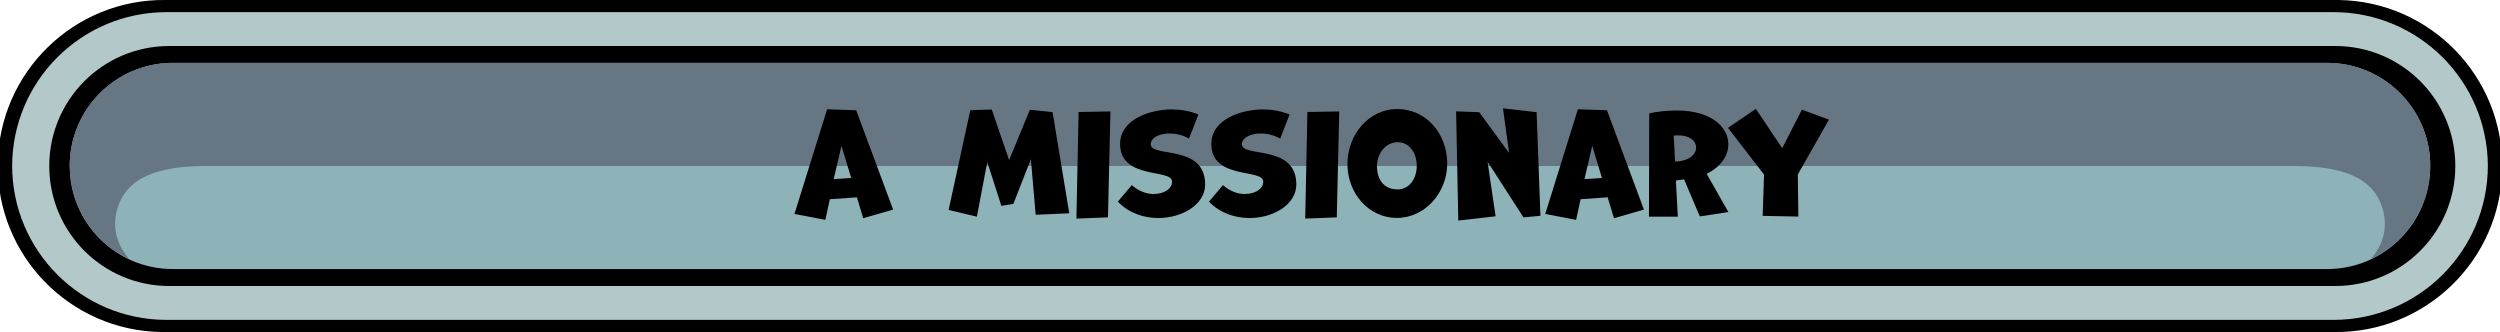 <?xml version="1.0" encoding="utf-8"?>
<!-- Generator: Adobe Illustrator 25.1.0, SVG Export Plug-In . SVG Version: 6.00 Build 0)  -->
<svg version="1.1" id="Calque_1" xmlns="http://www.w3.org/2000/svg" xmlns:xlink="http://www.w3.org/1999/xlink" x="0px" y="0px"
	 viewBox="0 0 823.08 109.32" style="enable-background:new 0 0 823.08 109.32;" xml:space="preserve">
<style type="text/css">
	.st0{fill:#B3C9C9;}
	.st1{fill:#8DB2B7;}
	.st2{fill:#667783;}
	.st3{fill:none;}
	.st4{enable-background:new    ;}
</style>
<g id="Calque_7">
	<path class="st0" d="M54.66,107.31c-29.08,0.4-52.98-22.85-53.38-51.93C0.88,26.3,24.13,2.4,53.21,2c0.48-0.01,0.97-0.01,1.45,0
		h713.76c29.08-0.4,52.98,22.85,53.38,51.93s-22.85,52.98-51.93,53.38c-0.48,0.01-0.97,0.01-1.45,0H54.66z"/>
	<path d="M768.42,4c27.94,0.08,50.58,22.71,50.66,50.65l0,0c-0.08,27.94-22.72,50.58-50.66,50.66H54.66
		C26.72,105.23,4.08,82.59,4,54.65l0,0C4.08,26.71,26.72,4.08,54.66,4H768.42 M768.42,0H54.66C24.47-0.41-0.33,23.73-0.73,53.92
		C-1.14,84.1,23,108.9,53.18,109.31c0.49,0.01,0.99,0.01,1.48,0h713.76c30.19,0.41,54.99-23.73,55.39-53.92
		C824.22,25.21,800.08,0.41,769.9,0C769.41-0.01,768.91-0.01,768.42,0z"/>
	<path d="M55.72,15.15h713.15c21.82,0,39.5,17.68,39.5,39.5v0.01c0,21.82-17.68,39.5-39.5,39.5H55.72c-21.82,0-39.5-17.68-39.5-39.5
		v-0.01C16.22,32.83,33.9,15.15,55.72,15.15z"/>
	<path class="st1" d="M56.88,20.74h709.31c18.73,0,33.92,15.19,33.92,33.92l0,0c0,18.73-15.19,33.92-33.92,33.92H56.88
		c-18.73,0-33.92-15.19-33.92-33.92l0,0C22.96,35.93,38.15,20.74,56.88,20.74z"/>
	<path class="st2" d="M68.6,54.65c-12.14,0-25.77,1.69-29.69,13.24c-4.14,12.15,6,18.69,2.72,17C30.2,79.12,22.99,67.41,22.96,54.61
		l0,0C23,35.89,38.16,20.73,56.88,20.69h709.31c18.72,0.04,33.88,15.2,33.92,33.92l0,0"/>
	<path class="st2" d="M754.48,54.65c12.13,0,25.76,1.69,29.69,13.24c4.13,12.15-6,18.69-2.73,17c11.43-5.77,18.64-17.48,18.67-30.28
		l0,0c-0.04-18.72-15.2-33.88-33.92-33.92H56.88C38.16,20.73,23,35.89,22.96,54.61l0,0"/>
</g>
<rect x="261.6" y="37.37" class="st3" width="537.28" height="180.73"/>
<g class="st4">
	<path d="M284.19,71.84l-2.07-6.88l-8.91,0.63l-1.48,6.79l-10.17-1.93l10.75-34.47l9.58,0.32L294.04,69L284.19,71.84z M277.04,48.03
		l-2.56,10.93l5.76-0.36L277.04,48.03z"/>
	<path d="M340.98,70.71L339.4,52.4l-5.76,14.71l-3.96,0.67l-4.64-14.44l-3.42,18l-9.31-2.21l7.15-32.85l7.06-0.23l5.71,16.65
		l6.84-16.56l7.47,0.77l5.49,33.3L340.98,70.71z"/>
	<path d="M354.39,71.97l0.72-35.1l10.48-0.18l-0.81,34.87L354.39,71.97z"/>
	<path d="M372.61,60.95c2.38,2.07,4.95,2.92,7.15,2.92c3.42,0,6.12-1.62,6.12-4.1c0-4.32-17.1-0.49-17.1-12.37
		c0-8.19,9.99-11.38,17.01-11.38c2.88,0,5.89,0.5,8.77,1.67l-3.1,7.96c-2.07-1.21-4.36-1.71-6.39-1.71c-3.42,0-6.21,1.44-6.21,3.55
		c0,4.54,17.91-0.18,17.91,13.27c0,6.53-7.47,11.02-15.43,11.02c-4.77,0-9.72-1.62-13.32-5.4L372.61,60.95z"/>
	<path d="M402.63,60.95c2.38,2.07,4.95,2.92,7.15,2.92c3.42,0,6.12-1.62,6.12-4.1c0-4.32-17.1-0.49-17.1-12.37
		c0-8.19,9.99-11.38,17.01-11.38c2.88,0,5.89,0.5,8.77,1.67l-3.1,7.96c-2.07-1.21-4.37-1.71-6.39-1.71c-3.42,0-6.21,1.44-6.21,3.55
		c0,4.54,17.91-0.18,17.91,13.27c0,6.53-7.47,11.02-15.43,11.02c-4.77,0-9.72-1.62-13.32-5.4L402.63,60.95z"/>
	<path d="M429.72,71.97l0.72-35.1l10.48-0.18l-0.81,34.87L429.72,71.97z"/>
	<path d="M443.62,54.02c0-9.72,7.06-18.13,16.38-18.13c9.5,0,16.47,8.05,16.47,18c0,9.45-7.25,17.86-16.6,17.86
		C450.6,71.75,443.62,63.6,443.62,54.02z M466.44,54.56c0-4.18-2.43-7.74-6.21-7.74c-4.05,0-6.88,3.69-6.88,7.88
		c0,4.27,2.11,7.65,6.75,7.65C464.14,62.34,466.44,58.7,466.44,54.56z"/>
	<path d="M501.58,71.57l-11.83-18.36l2.65,18l-12.28,1.4l-0.72-35.95l7.6,0.27l9.85,13.45l-2.02-14.71l11.07,1.26l1.26,34.11
		L501.58,71.57z"/>
	<path d="M531.37,71.84l-2.07-6.88l-8.91,0.63l-1.48,6.79l-10.17-1.93l10.75-34.47l9.58,0.32L541.23,69L531.37,71.84z M524.22,48.03
		l-2.56,10.93l5.76-0.36L524.22,48.03z"/>
	<path d="M559.63,71.25l-5.17-12.19l-2.7,0.36l0.63,11.92h-9.5l0.09-33.97c2.34-0.68,6.34-0.99,9.09-0.99
		c11.34,0,16.96,5.49,16.96,11.11c0,3.69-2.38,7.42-7.15,9.72l7.15,12.6L559.63,71.25z M551.49,53.16c4.59-0.04,6.93-2.34,6.93-4.59
		c0-2.02-1.93-4-5.85-4c-0.5,0-1.04,0-1.53,0.09L551.49,53.16z"/>
	<path d="M580.33,71.07l0.45-13.59L568.9,42.09l9.18-6.25l8.68,12.96l6.48-12.69l8.91,3.29L591.9,57.44l0.18,13.86L580.33,71.07z"/>
</g>
</svg>

